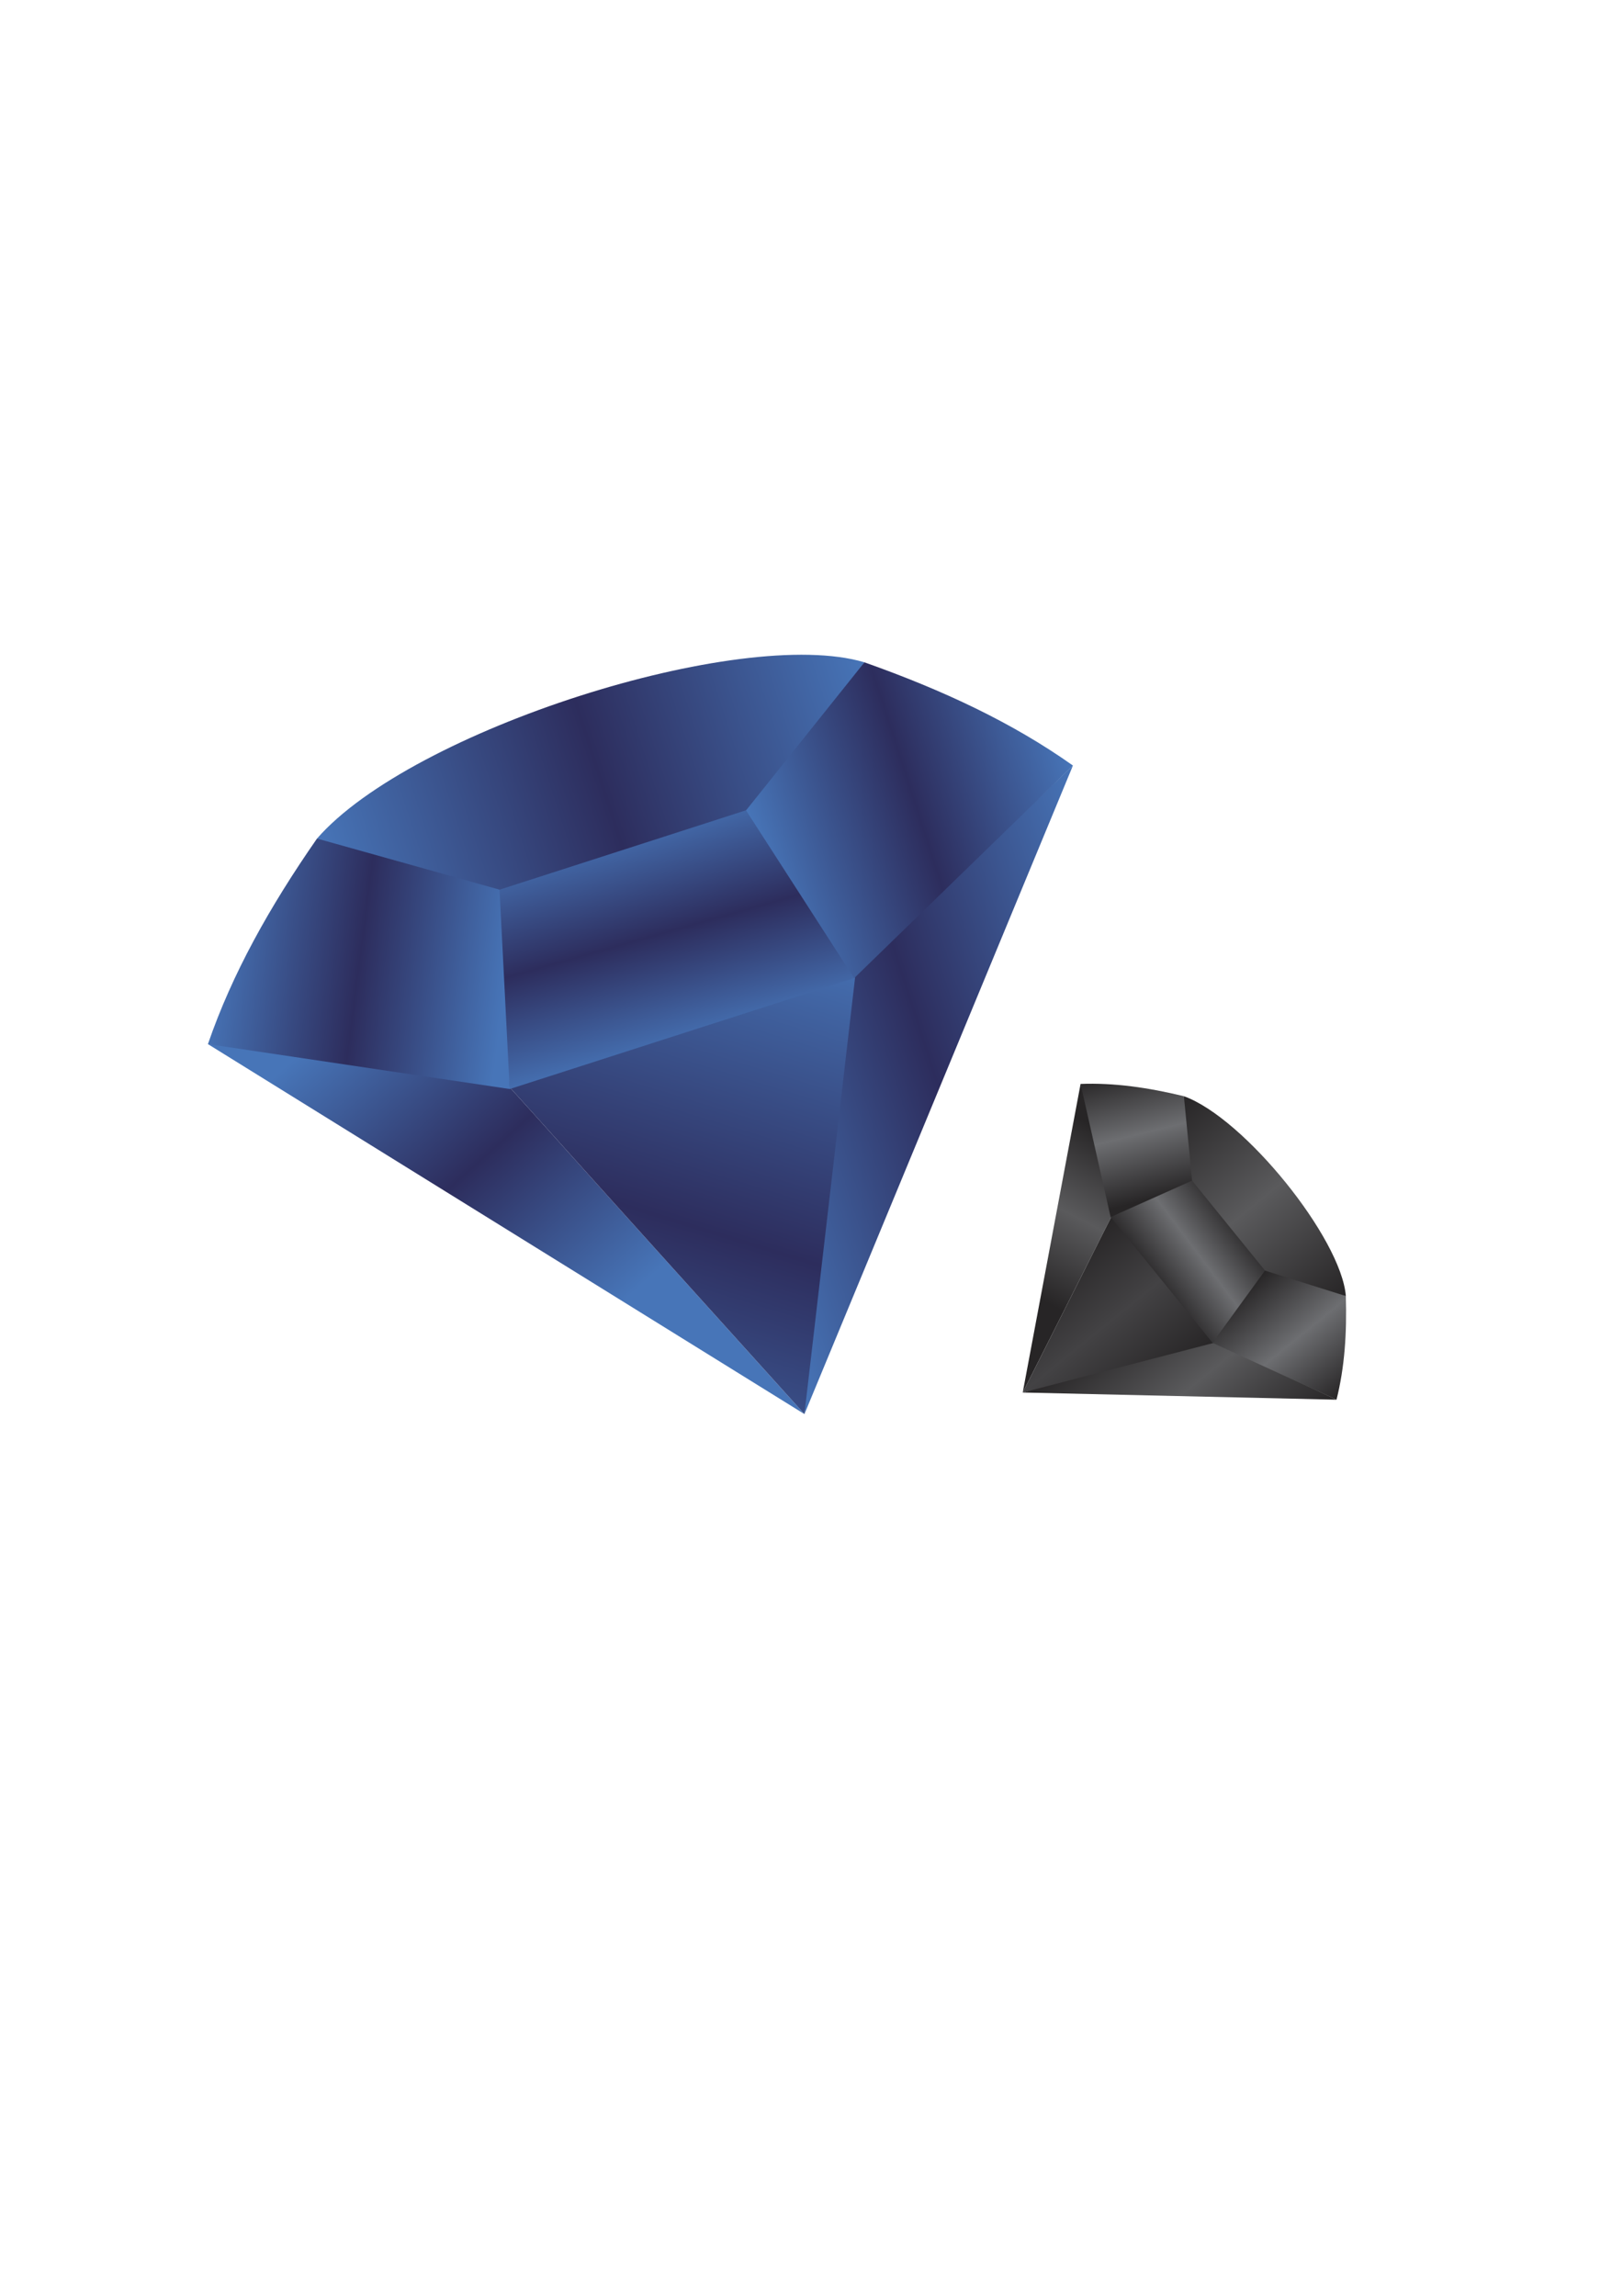 <?xml version='1.0' encoding='utf-8'?>
<svg xmlns="http://www.w3.org/2000/svg" enable-background="new 0 0 595.28 841.89" version="1.1" viewBox="0 0 595.28 841.89">
<linearGradient id="g" x1="159.29" x2="370.22" y1="278.25" y2="278.25" gradientTransform="matrix(.952 -.307 .307 .952 -115.21 108.42)" gradientUnits="userSpaceOnUse">
	<stop stop-color="#4775B8" offset="0"/>
	<stop stop-color="#2D2D5D" offset=".5"/>
	<stop stop-color="#4775B8" offset="1"/>
</linearGradient>
<path d="m116.27 307.51c34.599-39.741 155.33-78.179 200.78-64.636l-40.77 71.715-94.677 26.238-65.335-33.317z" fill="url(#g)"/>
<linearGradient id="f" x1="141.43" x2="201.01" y1="327.98" y2="462.15" gradientTransform="matrix(.952 -.307 .307 .952 -115.21 108.42)" gradientUnits="userSpaceOnUse">
	<stop stop-color="#4775B8" offset="0"/>
	<stop stop-color="#2D2D5D" offset=".5"/>
	<stop stop-color="#4775B8" offset="1"/>
</linearGradient>
<polygon points="76.261 382.88 295.05 518.56 176 386.57" fill="url(#f)"/>
<linearGradient id="e" x1="264.76" x2="431.42" y1="418.08" y2="418.08" gradientTransform="matrix(.952 -.307 .307 .952 -115.21 108.42)" gradientUnits="userSpaceOnUse">
	<stop stop-color="#4775B8" offset="0"/>
	<stop stop-color="#2D2D5D" offset=".5"/>
	<stop stop-color="#4775B8" offset="1"/>
</linearGradient>
<polygon points="305.81 364.34 393.53 280.73 295.05 518.56" fill="url(#e)"/>
<linearGradient id="d" x1="206.34" x2="276.93" y1="560.59" y2="331.18" gradientUnits="userSpaceOnUse">
	<stop stop-color="#4775B8" offset="0"/>
	<stop stop-color="#2D2D5D" offset=".5"/>
	<stop stop-color="#4775B8" offset="1"/>
</linearGradient>
<polygon points="182.05 393.28 314.16 353.88 295.05 518.56" fill="url(#d)"/>
<linearGradient id="c" x1="267.73" x2="264.51" y1="288.24" y2="376.33" gradientTransform="matrix(.952 -.307 .307 .952 -115.21 108.42)" gradientUnits="userSpaceOnUse">
	<stop stop-color="#4775B8" offset="0"/>
	<stop stop-color="#2D2D5D" offset=".5"/>
	<stop stop-color="#4775B8" offset="1"/>
</linearGradient>
<polygon points="180.36 327.18 278.48 295.57 313.27 358.71 186.95 399.36" fill="url(#c)"/>
<linearGradient id="b" x1="209.93" x2="111.88" y1="329.7" y2="283.4" gradientTransform="matrix(.952 -.307 .307 .952 -115.21 108.42)" gradientUnits="userSpaceOnUse">
	<stop stop-color="#4775B8" offset="0"/>
	<stop stop-color="#2D2D5D" offset=".5"/>
	<stop stop-color="#4775B8" offset="1"/>
</linearGradient>
<path d="m76.261 382.88c8.88-25.811 22.575-50.28 40.009-75.373l66.946 18.742 3.73 73.103-110.68-16.472z" fill="url(#b)"/>
<linearGradient id="a" x1="312.25" x2="431.42" y1="315.06" y2="315.06" gradientTransform="matrix(.952 -.307 .307 .952 -115.21 108.42)" gradientUnits="userSpaceOnUse">
	<stop stop-color="#4775B8" offset="0"/>
	<stop stop-color="#2D2D5D" offset=".5"/>
	<stop stop-color="#4775B8" offset="1"/>
</linearGradient>
<path d="m393.53 280.73c-22.276-15.775-47.678-27.651-76.479-37.85l-43.421 54.292 39.639 61.538 80.261-77.98z" fill="url(#a)"/>
<linearGradient id="n" x1="267.5" x2="361.83" y1="741.78" y2="741.78" gradientTransform="matrix(.63 .777 -.777 .63 835.73 -267.97)" gradientUnits="userSpaceOnUse">
	<stop stop-color="#272526" offset="0"/>
	<stop stop-color="#5A5A5C" offset=".5"/>
	<stop stop-color="#272526" offset="1"/>
</linearGradient>
<path d="m434.23 401.99c22.164 8.005 57.704 52.138 59.401 73.283l-36.494-5.412-26.242-35.24 3.335-32.631z" fill="url(#n)"/>
<linearGradient id="m" x1="259.5" x2="286.15" y1="764.02" y2="824.02" gradientTransform="matrix(.63 .777 -.777 .63 835.73 -267.97)" gradientUnits="userSpaceOnUse">
	<stop stop-color="#272526" offset="0"/>
	<stop stop-color="#5A5A5C" offset=".5"/>
	<stop stop-color="#272526" offset="1"/>
</linearGradient>
<polygon points="396.33 397.49 375.11 510.65 410.91 439.68" fill="url(#m)"/>
<linearGradient id="l" x1="314.66" x2="389.2" y1="804.31" y2="804.31" gradientTransform="matrix(.63 .777 -.777 .63 835.73 -267.97)" gradientUnits="userSpaceOnUse">
	<stop stop-color="#272526" offset="0"/>
	<stop stop-color="#5A5A5C" offset=".5"/>
	<stop stop-color="#272526" offset="1"/>
</linearGradient>
<polygon points="441.16 490.22 490.2 513.28 375.11 510.65" fill="url(#l)"/>
<linearGradient id="k" x1="283.74" x2="345.38" y1="813.77" y2="813.77" gradientTransform="matrix(.63 .777 -.777 .63 835.73 -267.97)" gradientUnits="userSpaceOnUse">
	<stop stop-color="#272526" offset="0"/>
	<stop stop-color="#434244" offset=".5"/>
	<stop stop-color="#272526" offset="1"/>
</linearGradient>
<polygon points="409.09 443.29 446.87 492.01 375.11 510.65" fill="url(#k)"/>
<linearGradient id="j" x1="315.99" x2="314.55" y1="746.24" y2="785.64" gradientTransform="matrix(.63 .777 -.777 .63 835.73 -267.97)" gradientUnits="userSpaceOnUse">
	<stop stop-color="#272526" offset="0"/>
	<stop stop-color="#6D6E71" offset=".5"/>
	<stop stop-color="#272526" offset="1"/>
</linearGradient>
<polygon points="436.38 431.9 465.42 467.71 444.72 492.42 407.35 446.31" fill="url(#j)"/>
<linearGradient id="i" x1="290.14" x2="246.29" y1="764.79" y2="744.08" gradientTransform="matrix(.63 .777 -.777 .63 835.73 -267.97)" gradientUnits="userSpaceOnUse">
	<stop stop-color="#272526" offset="0"/>
	<stop stop-color="#6D6E71" offset=".5"/>
	<stop stop-color="#272526" offset="1"/>
</linearGradient>
<path d="m396.33 397.49c12.198-0.47 24.615 1.287 37.897 4.502l3.004 30.947-29.882 13.369-11.019-48.818z" fill="url(#i)"/>
<linearGradient id="h" x1="335.9" x2="389.2" y1="758.24" y2="758.24" gradientTransform="matrix(.63 .777 -.777 .63 835.73 -267.97)" gradientUnits="userSpaceOnUse">
	<stop stop-color="#272526" offset="0"/>
	<stop stop-color="#6D6E71" offset=".5"/>
	<stop stop-color="#272526" offset="1"/>
</linearGradient>
<path d="m490.2 513.28c2.979-11.838 3.825-24.35 3.423-38.008l-29.656-9.332-19.256 26.475 45.489 20.865z" fill="url(#h)"/>
</svg>